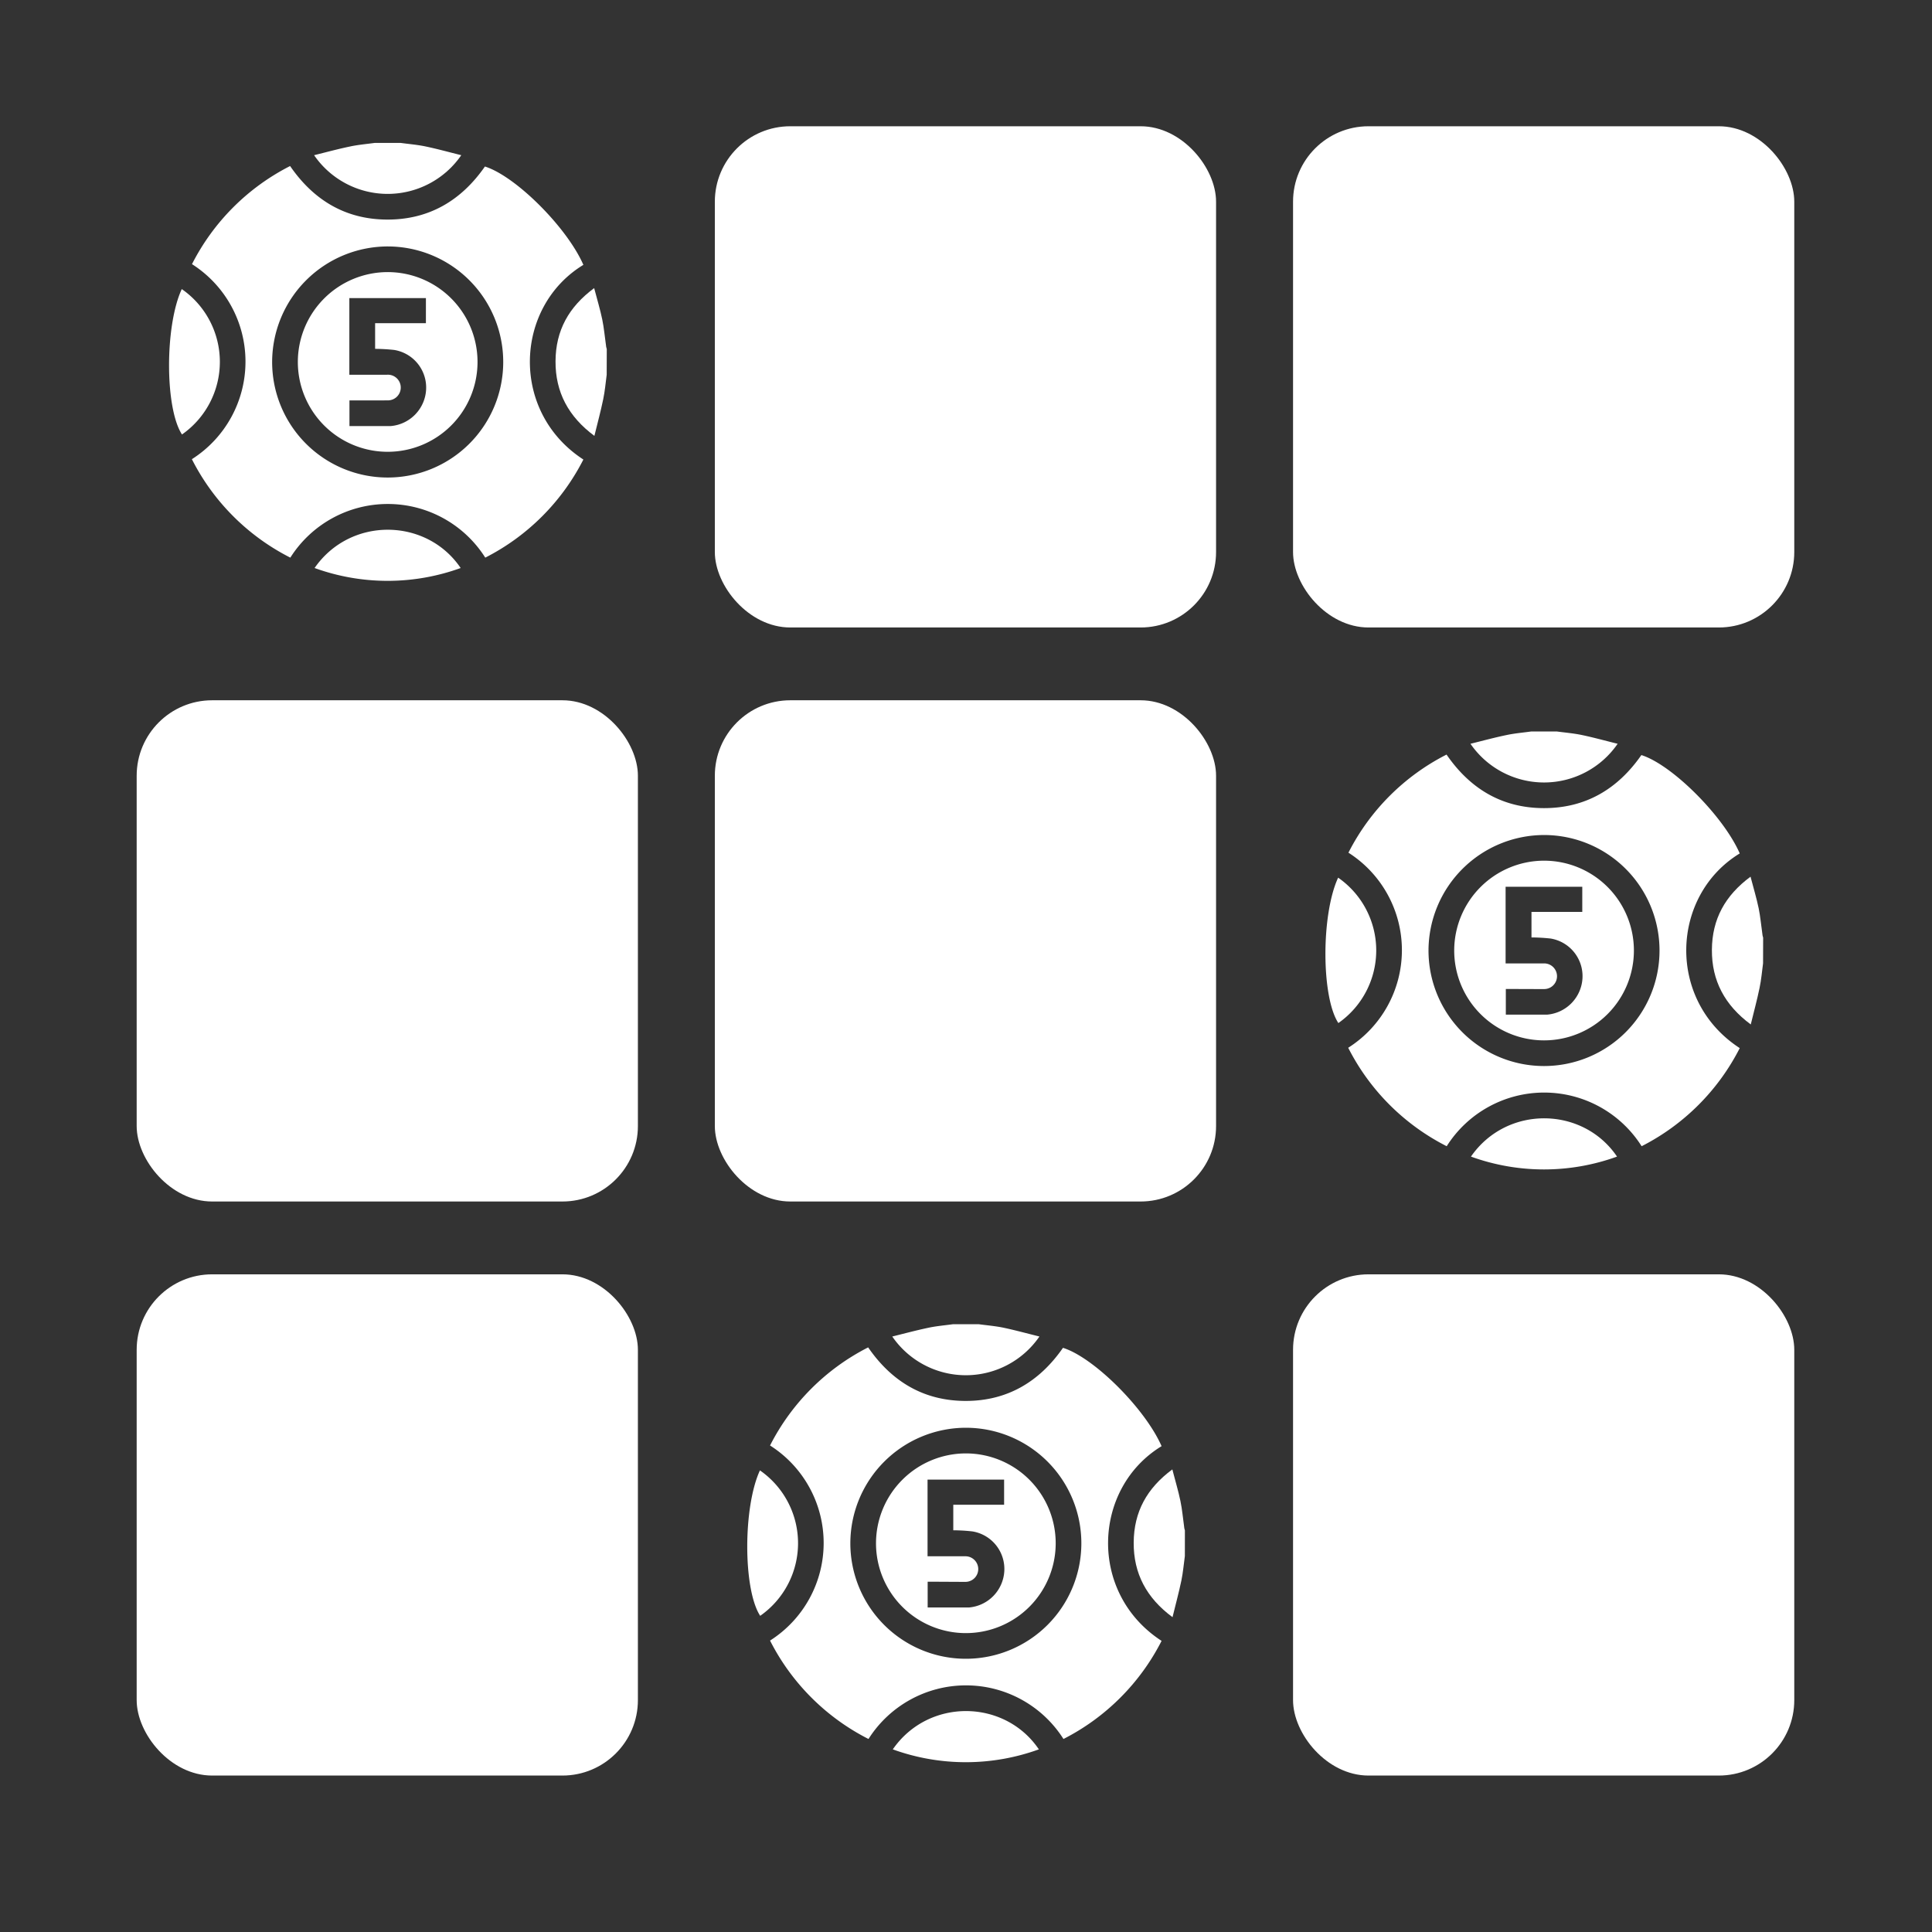 <svg id="Capa_1" data-name="Capa 1" xmlns="http://www.w3.org/2000/svg" viewBox="0 0 512 512"><rect x="0" y="0" width="512" height="512" fill="#333333" stroke="none"/><defs><style>.cls-1{fill:#fff;}</style></defs><path class="cls-1" d="M314,412.37c-.3,2.17-.48,4.35-.92,6.48-.66,3.16-1.51,6.28-2.35,9.72-6.91-5.1-10.34-11.61-10.29-19.76s3.49-14.41,10.24-19.4c.77,3,1.58,5.64,2.14,8.35.48,2.28.67,4.62,1,6.94,0,.29.12.58.19.87Z"/><path class="cls-1" d="M259.36,350.93c2.2.3,4.42.48,6.59.93,3.16.67,6.28,1.53,9.51,2.33a23.66,23.66,0,0,1-39,0c3.27-.81,6.43-1.66,9.62-2.33,2.13-.45,4.32-.63,6.48-.93Z"/><path class="cls-1" d="M307.83,383.25c-18.27,11.13-19.53,38.91,0,51.6a59.41,59.41,0,0,1-26,26,30.59,30.59,0,0,0-51.67,0,59.37,59.37,0,0,1-26.09-26.08,30.62,30.62,0,0,0,0-51.7,59.38,59.38,0,0,1,26-26c6.25,9.07,14.75,14.17,25.8,14.19s19.58-5.07,25.83-14.07C289.87,359.73,303.49,373.31,307.83,383.25ZM225.35,409A30.61,30.61,0,1,0,256,378.37,30.66,30.66,0,0,0,225.35,409Z"/><path class="cls-1" d="M236.6,463.6c9.47-13.68,29.66-13.38,38.71,0A56.77,56.77,0,0,1,236.6,463.6Z"/><path class="cls-1" d="M201.39,389.67a23.48,23.48,0,0,1,.07,38.54C196.93,421.31,196.87,399.46,201.39,389.67Z"/><path class="cls-1" d="M255.92,385.17A23.81,23.81,0,1,1,232.15,409,23.84,23.84,0,0,1,255.92,385.17Zm-10.08,34V426h9.47c.5,0,1,0,1.48,0a10.26,10.26,0,0,0,9.36-9.59,10.09,10.09,0,0,0-8.45-10.57,47.11,47.11,0,0,0-5.07-.3v-6.77H266.1v-6.66H245.81v20.32h10a3.39,3.39,0,1,1,.09,6.78C252.57,419.21,249.25,419.17,245.84,419.17Z"/><path class="cls-1" d="M160.78,99.31c-.29,2.16-.47,4.35-.92,6.48-.65,3.16-1.5,6.28-2.34,9.72-6.91-5.11-10.34-11.62-10.3-19.77s3.5-14.4,10.24-19.39c.78,3,1.59,5.63,2.15,8.35.47,2.28.66,4.62,1,6.94,0,.29.13.58.19.87Z"/><path class="cls-1" d="M106.14,37.87c2.19.3,4.42.48,6.59.93,3.15.66,6.27,1.52,9.51,2.33a23.67,23.67,0,0,1-39,0c3.28-.81,6.43-1.67,9.63-2.33,2.13-.45,4.31-.63,6.47-.93Z"/><path class="cls-1" d="M154.6,70.19c-18.27,11.12-19.52,38.9,0,51.59a59.38,59.38,0,0,1-26,26,30.57,30.57,0,0,0-51.66,0,59.34,59.34,0,0,1-26.09-26.09A30.63,30.63,0,0,0,50.88,70a59.32,59.32,0,0,1,26-26c6.25,9.08,14.75,14.18,25.8,14.19s19.57-5.06,25.83-14.06C136.64,46.67,150.26,60.25,154.6,70.19ZM72.12,95.9A30.62,30.62,0,1,0,102.8,65.31,30.68,30.68,0,0,0,72.12,95.9Z"/><path class="cls-1" d="M83.37,150.53c9.47-13.68,29.67-13.37,38.71,0A56.77,56.77,0,0,1,83.37,150.53Z"/><path class="cls-1" d="M48.17,76.61a23.47,23.47,0,0,1,.06,38.53C43.7,108.24,43.64,86.4,48.17,76.61Z"/><path class="cls-1" d="M102.69,72.11A23.81,23.81,0,1,1,78.93,95.92,23.83,23.83,0,0,1,102.69,72.11Zm-10.08,34v6.8c3.22,0,6.35,0,9.48,0,.49,0,1,0,1.47,0a10.26,10.26,0,0,0,9.36-9.59,10.1,10.1,0,0,0-8.45-10.58,49.64,49.64,0,0,0-5.06-.29V85.65h13.46V79H92.58V99.31h10a3.4,3.4,0,1,1,.09,6.79C99.34,106.14,96,106.11,92.61,106.11Z"/><path class="cls-1" d="M467.23,255.29c-.29,2.16-.47,4.35-.92,6.48-.65,3.16-1.5,6.28-2.34,9.72-6.91-5.11-10.35-11.62-10.3-19.77s3.5-14.4,10.24-19.39c.78,3,1.58,5.63,2.15,8.35.47,2.28.66,4.62,1,6.94,0,.29.13.58.19.87Z"/><path class="cls-1" d="M412.58,193.85c2.2.3,4.43.48,6.59.93,3.16.66,6.28,1.53,9.52,2.33a23.67,23.67,0,0,1-39,0c3.28-.81,6.43-1.67,9.63-2.33,2.13-.45,4.31-.63,6.47-.93Z"/><path class="cls-1" d="M461.05,226.17c-18.27,11.13-19.52,38.9,0,51.59a59.38,59.38,0,0,1-26,26,30.57,30.57,0,0,0-51.66,0,59.41,59.41,0,0,1-26.1-26.09,30.63,30.63,0,0,0,.06-51.7,59.32,59.32,0,0,1,26-26c6.24,9.08,14.74,14.18,25.8,14.19s19.57-5.06,25.83-14.06C443.09,202.65,456.71,216.23,461.05,226.17Zm-82.48,25.71a30.61,30.61,0,1,0,30.68-30.59A30.68,30.68,0,0,0,378.57,251.88Z"/><path class="cls-1" d="M389.82,306.51c9.47-13.68,29.67-13.37,38.71,0A56.77,56.77,0,0,1,389.82,306.51Z"/><path class="cls-1" d="M354.62,232.59a23.47,23.47,0,0,1,.06,38.53C350.15,264.22,350.09,242.38,354.62,232.59Z"/><path class="cls-1" d="M409.14,228.09a23.81,23.81,0,1,1-23.76,23.81A23.84,23.84,0,0,1,409.14,228.09Zm-10.08,34v6.8h9.48c.49,0,1,0,1.47,0a10.26,10.26,0,0,0,9.36-9.59,10.1,10.1,0,0,0-8.45-10.58,49.64,49.64,0,0,0-5.06-.29v-6.77h13.46V235H399v20.32h10a3.4,3.4,0,1,1,.09,6.79C405.79,262.12,402.47,262.09,399.06,262.09Z"/><rect class="cls-1" x="36.22" y="337.71" width="132.83" height="132.83" rx="20"/><rect class="cls-1" x="342.67" y="337.71" width="132.83" height="132.83" rx="20"/><rect class="cls-1" x="36.22" y="185.58" width="132.83" height="132.83" rx="20"/><rect class="cls-1" x="189.44" y="185.58" width="132.83" height="132.83" rx="20"/><rect class="cls-1" x="189.44" y="33.46" width="132.83" height="132.83" rx="20"/><rect class="cls-1" x="342.67" y="33.46" width="132.83" height="132.83" rx="20"/></svg>